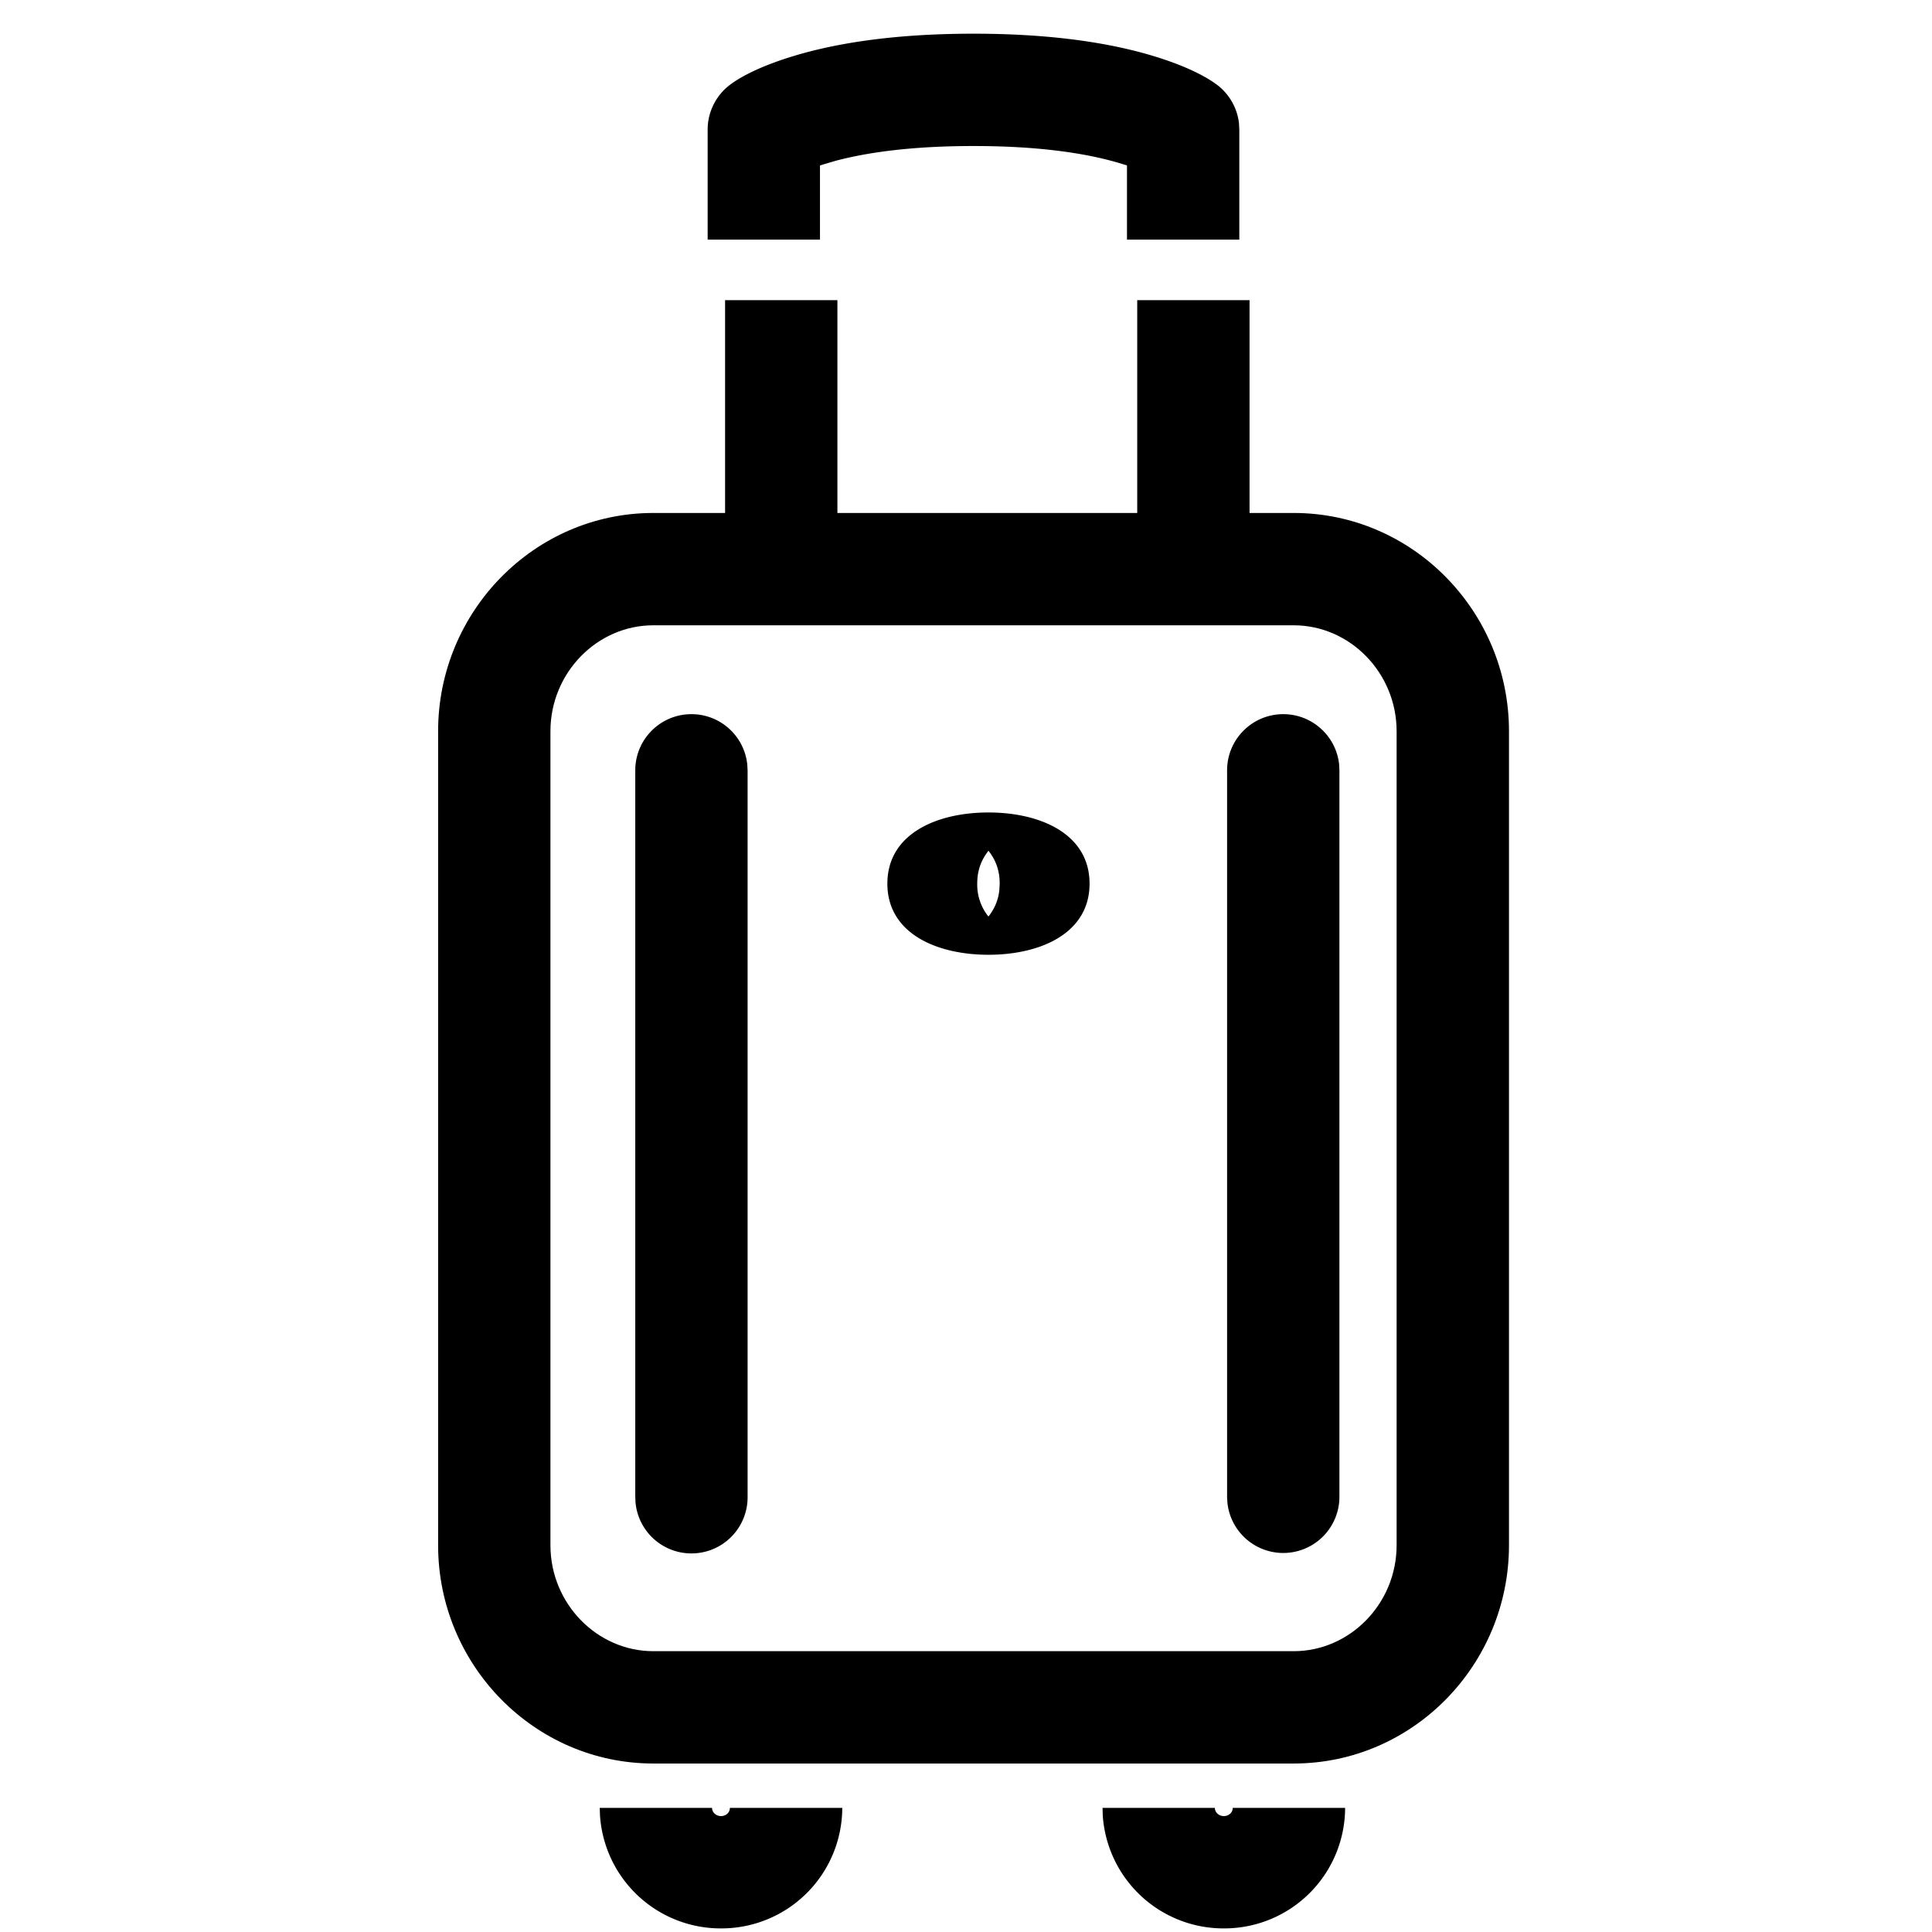 <?xml version="1.0" standalone="no"?><!DOCTYPE svg PUBLIC "-//W3C//DTD SVG 1.1//EN" "http://www.w3.org/Graphics/SVG/1.1/DTD/svg11.dtd"><svg t="1612084354023" class="icon" viewBox="0 0 1024 1024" version="1.1" xmlns="http://www.w3.org/2000/svg" p-id="7492" xmlns:xlink="http://www.w3.org/1999/xlink" width="200" height="200"><defs><style type="text/css"></style></defs><path d="M680.15 378.523c15.431 0 28.1 11.716 29.625 26.743l0.143 3.024v385.143a29.767 29.767 0 0 1-59.368 3.048l-0.167-3.048V408.29c0-16.432 13.336-29.767 29.767-29.767zM366.473 378.523c15.408 0 28.1 11.716 29.601 26.743l0.167 3.024v385.143a29.767 29.767 0 0 1-59.392 3.048l-0.143-3.048V408.29c0-16.432 13.336-29.767 29.767-29.767zM443.844 159.077v136.644h-59.535V159.101zM662.29 159.077v136.644h-59.535V159.101zM515.977 17.86c39.126 0 70.632 4.358 95.28 11.812 16.36 4.953 27.362 10.478 33.673 15.193 6.573 4.906 10.788 12.288 11.74 20.337l0.191 3.501v58.297h-59.535V87.683l-3.31-1.024c-18.861-5.715-44.58-9.264-78.038-9.264-30.672 0-54.844 2.977-73.18 7.859l-6.454 1.905-1.738 0.524v39.317h-59.535V68.703c0-9.383 4.429-18.218 11.955-23.838 6.311-4.739 17.313-10.24 33.673-15.193C445.321 22.218 476.874 17.86 515.977 17.86z" p-id="7493"></path><path d="M685.699 271.884H346.255c-62.916 0-114.045 52.105-114.045 115.664v431.461c0 63.583 51.129 115.688 114.045 115.688h339.468c62.94 0 114.069-52.105 114.069-115.688V387.548c0-63.559-51.129-115.664-114.069-115.664z m-339.468 59.535h339.468c29.791 0 54.534 25.195 54.534 56.129v431.461c0 30.958-24.743 56.153-54.534 56.153H346.255c-29.767 0-54.51-25.195-54.51-56.153V387.548c0-30.934 24.719-56.129 54.51-56.129z" p-id="7494"></path><path d="M523.907 430.628c-27.41 0-53.581 11.288-53.581 37.721S496.497 506.047 523.907 506.047s53.581-11.264 53.581-37.697c0-26.433-26.172-37.721-53.581-37.721z m-0.476 20.909l0.476-0.643 0.476 0.643c3.215 4.287 5.477 9.549 5.477 16.813l-0.191 3.453c-0.595 5.501-2.62 9.764-5.263 13.336l-0.524 0.619-0.476-0.595a27.005 27.005 0 0 1-5.453-16.813c0-7.263 2.262-12.502 5.477-16.813zM377.404 958.226c0 2.31 2.048 4.334 4.763 4.334 2.239 0 4.025-1.381 4.548-3.215l0.167-1.119h59.535a64.06 64.06 0 0 1-64.274 63.869 64.107 64.107 0 0 1-64.131-59.821l-0.143-4.048h59.535zM643.905 958.226c0 2.31 2.048 4.334 4.763 4.334 2.239 0 4.048-1.405 4.572-3.215l0.167-1.119h59.535a64.06 64.06 0 0 1-64.274 63.869 64.131 64.131 0 0 1-64.179-59.821l-0.119-4.048h59.535z" p-id="7495"></path></svg>